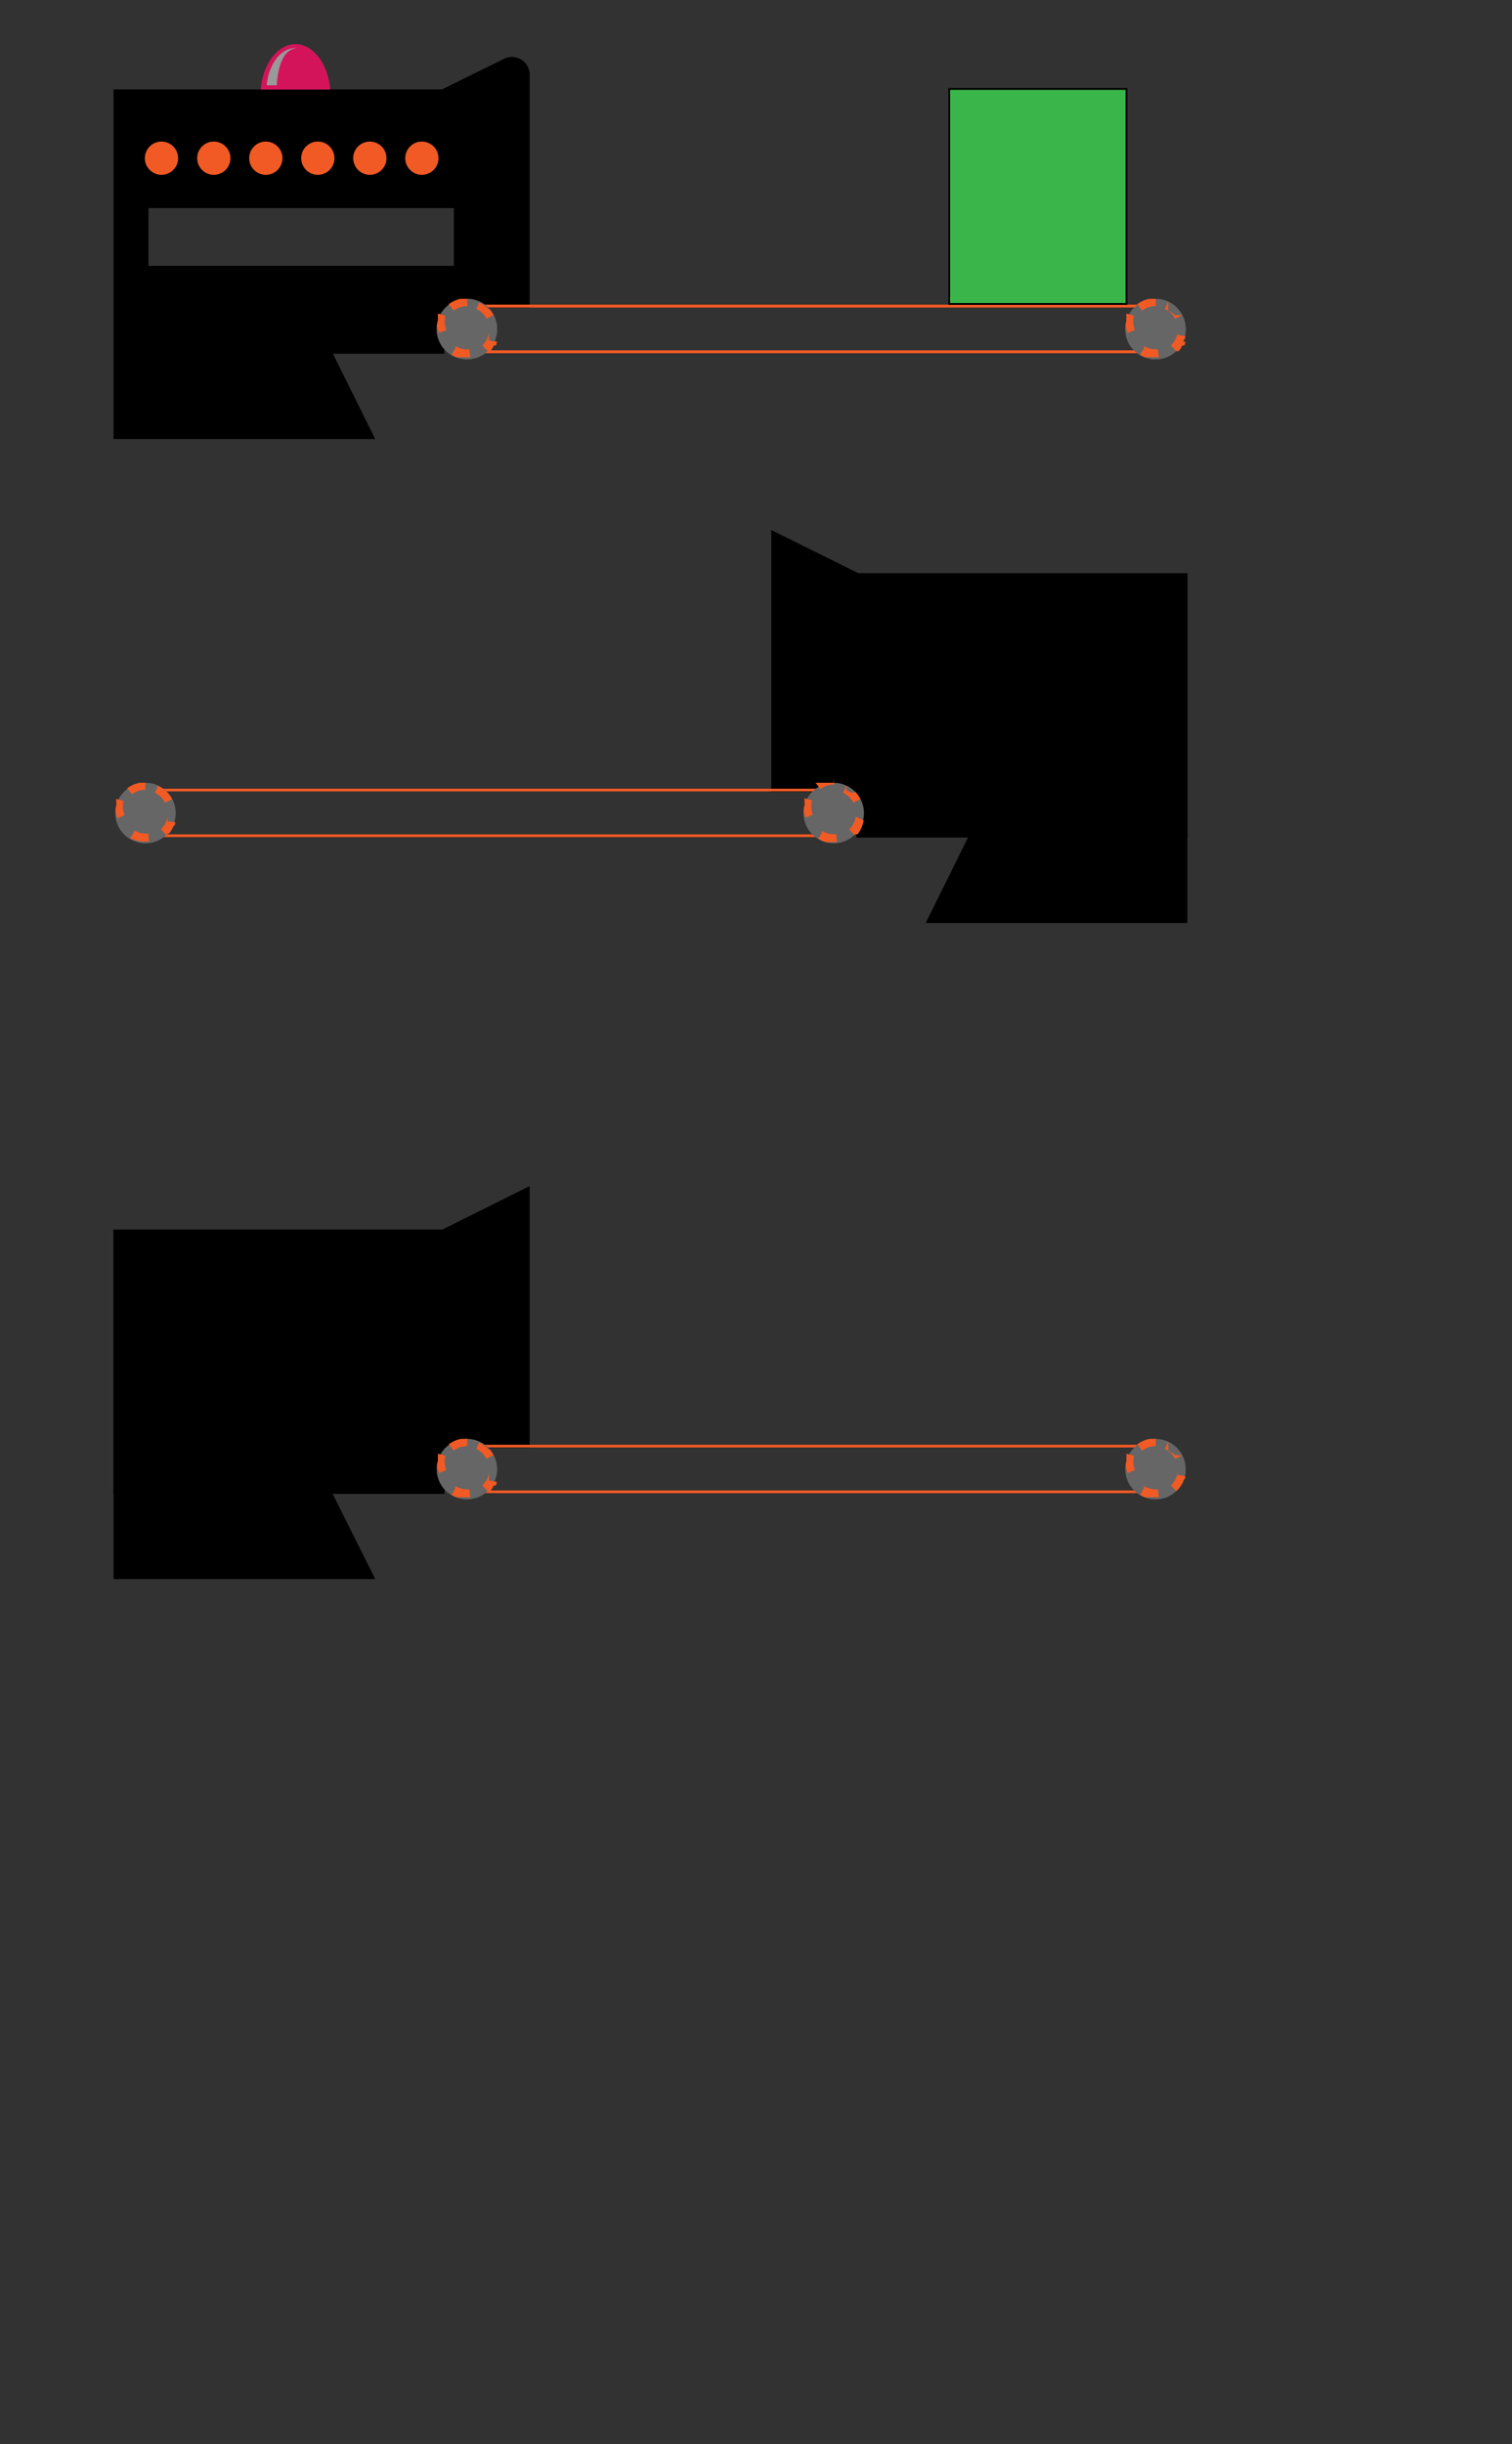 <svg id="Layer_1" data-name="Layer 1" xmlns="http://www.w3.org/2000/svg" viewBox="0 0 500 808.1">
  <rect x="0" y="0" width="500" height="808.1" fill="#808080" stroke="none"/>
  <title>factory-2</title>
  <g>
    <g id="body">
      <path d="M84.9,89.8a10.9,10.9,0,0,1,7.3,1.9,4.5,4.5,0,0,1-1.1,8,25.6,25.6,0,0,1-14.9.7,5.5,5.5,0,0,1-4-4.8l-0.4-4" style="fill: #534741;stroke: #000;stroke-miterlimit: 10;stroke-width: 0.594px"/>
      <path d="M55.3,89.8a10.9,10.9,0,0,0-7.3,1.9,4.5,4.5,0,0,0,1.1,8,25.6,25.6,0,0,0,14.9.7,5.5,5.5,0,0,0,4-4.8l0.4-4" style="fill: #534741;stroke: #000;stroke-miterlimit: 10;stroke-width: 0.594px"/>
      <path d="M96.5,69.6a37,37,0,0,1-6.3,21c-13,2.3-27.5,3.2-40,0a37,37,0,0,1-6.3-21c0-17.9,11.8-32.4,26.3-32.4S96.5,51.7,96.5,69.6Z" style="fill: #39b54a;stroke: #000;stroke-miterlimit: 10;stroke-width: 0.594px"/>
      <g>
        <ellipse cx="63.5" cy="51.2" rx="4.4" ry="5.2" style="fill: #fff;stroke: #000;stroke-miterlimit: 10;stroke-width: 0.594px"/>
        <ellipse cx="64.2" cy="52.7" rx="1.9" ry="2.2" style="stroke: #000;stroke-miterlimit: 10;stroke-width: 0.594px"/>
      </g>
      <g>
        <ellipse cx="74.7" cy="51.2" rx="4.4" ry="5.2" style="fill: #fff;stroke: #000;stroke-miterlimit: 10;stroke-width: 0.594px"/>
        <ellipse cx="74" cy="52.3" rx="1.9" ry="2.2" style="stroke: #000;stroke-miterlimit: 10;stroke-width: 0.594px"/>
      </g>
      <g>
        <path d="M59,60L59.6,65h4.5l-4.2-5.4A0.5,0.5,0,0,0,59,60Z" style="fill: #fff;stroke: #000;stroke-miterlimit: 10;stroke-width: 0.594px"/>
        <path d="M78.7,65L79.3,60a0.5,0.5,0,0,0-.9-0.4L74.2,65h4.5Z" style="fill: #fff;stroke: #000;stroke-miterlimit: 10;stroke-width: 0.594px"/>
        <line x1="64" y1="65.5" x2="74" y2="65.5" style="fill: #fff;stroke: #000;stroke-miterlimit: 10"/>
      </g>
      <line x1="75" y1="36.1" x2="75" y2="36.1" style="fill: #c1272d;stroke: #000;stroke-miterlimit: 10;stroke-width: 0.594px"/>
    </g>
    <g id="left-arm">
      <path d="M53.1,67.4s3.8,8,0,11.9-14.7,1.2-13.6-6c0.6-3.6,7.6-7.5,7.6-7.5" style="fill: #39b54a;stroke: #000;stroke-miterlimit: 10;stroke-width: 0.594px"/>
    </g>
    <g id="hat">
      <path d="M85.2,38.9A20.6,20.6,0,0,1,81.2,40" style="fill: #c1272d;stroke: #000;stroke-miterlimit: 10;stroke-width: 0.594px"/>
      <path d="M68.5,37.1a13,13,0,0,1-2-1.7" style="fill: #c1272d;stroke: #000;stroke-miterlimit: 10;stroke-width: 0.594px"/>
      <path d="M81.2,40c-5.9,1-9.7-1.2-12.7-2.9h0C68.5,36.9,79.3,19.8,81.2,40Z" style="fill: #c1272d;stroke: #000;stroke-miterlimit: 10"/>
    </g>
    <g id="arm-right">
      <path d="M88.2,67.4s-3.8,8,0,11.9,14.7,1.2,13.6-6c-0.6-3.6-7.6-7.5-7.6-7.5" style="fill: #39b54a;stroke: #000;stroke-miterlimit: 10;stroke-width: 0.594px"/>
    </g>
  </g>
  <rect width="500" height="808.15" style="fill: #323232"/>
  <path d="M146.3,30.1H38.1V144.6h85.1l-14-28.2h37.2V101.2h28.2V24.6a5.3,5.3,0,0,0-7.6-4.7Z" style="stroke: #000;stroke-miterlimit: 10;stroke-width: 1.095px"/>
  <rect x="154.4" y="101.2" width="228.3" height="15.1" style="fill: none;stroke: #f15a24;stroke-miterlimit: 10;stroke-width: 0.891px"/>
  <g>
    <circle cx="154.4" cy="108.8" r="10" style="fill: #666"/>
    <path d="M154.4,98.8h-2a10,10,0,0,0-4,1.8l1.6,2.1a7.3,7.3,0,0,1,4.5-1.5V98.8h0Zm-9.6,7.3a10,10,0,0,0-.3,1.9h0.1a9.9,9.9,0,0,0,.6,2.1l2.4-1a7.5,7.5,0,0,1-.3-4.7l-2.5-.7h0Zm5.8,9-1.3,2.2,1.6,0.8h4.6l-0.3-2.6h-0.8a7.4,7.4,0,0,1-3.8-1.1h0Zm11.1-5.1a7.4,7.4,0,0,1-2.2,4.2l1.8,1.9h0.8a10,10,0,0,0,1.2-1.9H164a9.9,9.9,0,0,0,.3-1.2l-2.6-.4h0Zm-3.1-10.3-1.1,2.4a7.5,7.5,0,0,1,3.4,3.3l2.3-1.2a10,10,0,0,0-1.3-1.9h-0.3a10,10,0,0,0-3-2.2h0Z" style="fill: #f15a24"/>
  </g>
  <g>
    <circle cx="382.1" cy="108.8" r="10" style="fill: #666"/>
    <path d="M382.1,98.8h-2a10,10,0,0,0-4,1.8l1.6,2.1a7.3,7.3,0,0,1,4.5-1.5V98.8h0Zm-9.6,7.3a10,10,0,0,0-.3,1.9h0.1a9.9,9.9,0,0,0,.6,2.1l2.4-1a7.5,7.5,0,0,1-.3-4.7l-2.5-.7h0Zm5.8,9-1.3,2.2,1.6,0.8h4.6l-0.3-2.6h-0.8a7.4,7.4,0,0,1-3.8-1.1h0Zm11.1-5.1a7.4,7.4,0,0,1-2.2,4.2l1.8,1.9h0.8a10,10,0,0,0,1.2-1.9h0.7a9.9,9.9,0,0,0,.3-1.2l-2.6-.4h0Zm-3.1-10.3-1.1,2.4a7.5,7.5,0,0,1,3.4,3.3l2.3-1.2a10,10,0,0,0-1.3-1.9h-0.3a10,10,0,0,0-3-2.2h0Z" style="fill: #f15a24"/>
  </g>
  <rect x="283.8" y="190.1" width="108.3" height="86.19" transform="translate(675.9 466.4) rotate(180)" style="stroke: #000;stroke-miterlimit: 10;stroke-width: 1.205px"/>
  <polygon points="283.8 190.1 255.6 176.1 255.6 261.2 283.8 261.2 283.8 190.1" style="stroke: #000;stroke-miterlimit: 10;stroke-width: 1.095px"/>
  <polygon points="321 276.3 307 304.6 392.1 304.6 392.1 276.3 321 276.3" style="stroke: #000;stroke-miterlimit: 10;stroke-width: 1.095px"/>
  <rect x="47.4" y="261.2" width="228.3" height="15.1" transform="translate(323.1 537.5) rotate(180)" style="fill: none;stroke: #f15a24;stroke-miterlimit: 10;stroke-width: 0.891px"/>
  <g>
    <circle cx="275.7" cy="268.8" r="10" style="fill: #666"/>
    <path d="M275.7,258.8h-6l1.6,2.1a7.3,7.3,0,0,1,4.5-1.5v-2.6h0Zm-9.6,7.3a10,10,0,0,0-.3,1.9h0a9.9,9.9,0,0,0,.5,2.3h0.1l2.4-1a7.5,7.5,0,0,1-.3-4.7l-2.5-.7h0Zm5.8,9-1.3,2.2a9.9,9.9,0,0,0,2.6,1.1h3.6l-0.3-2.6h-0.8a7.4,7.4,0,0,1-3.8-1.1h0ZM283,270a7.4,7.4,0,0,1-2.2,4.2l1.8,1.9,0.3-.3h0.7a10,10,0,0,0,2-4.6L283,270h0Zm-3.1-10.3-1.1,2.4a7.5,7.5,0,0,1,3.4,3.3l2.3-1.2A10,10,0,0,0,283,262h-1.7l-1.4-.8h0Z" style="fill: #f15a24"/>
  </g>
  <g>
    <circle cx="48.1" cy="268.8" r="10" style="fill: #666"/>
    <path d="M48.1,258.8H46.3a9.9,9.9,0,0,0-4.1,1.7H42l1.6,2.1a7.3,7.3,0,0,1,4.5-1.5v-2.6h0Zm-9.6,7.3a10,10,0,0,0-.3,1.9h0a9.9,9.9,0,0,0,.6,2.5l2.4-1a7.5,7.5,0,0,1-.3-4.7l-2.5-.7h0Zm5.8,9-1.3,2.2h0.7a9.9,9.9,0,0,0,2.8.9h2.8l-0.3-2.6H48.1a7.4,7.4,0,0,1-3.8-1.1h0ZM55.4,270a7.4,7.4,0,0,1-2.2,4.2l1.8,1.9,0.5-.5h0.4a10,10,0,0,0,1.5-2.6h0.3a9.9,9.9,0,0,0,.3-1.1l-2.6-.4h0Zm-3.1-10.3-1.1,2.4a7.5,7.5,0,0,1,3.4,3.3l2.3-1.2a10,10,0,0,0-4.6-4.4h0Z" style="fill: #f15a24"/>
  </g>
  <rect x="154.4" y="101.2" width="228.3" height="15.1" style="fill: none;stroke: #f15a24;stroke-miterlimit: 10;stroke-width: 0.891px"/>
  <g id="wheel-2">
    <circle cx="154.4" cy="108.8" r="10" style="fill: #666"/>
    <path d="M154.4,98.8h-2a10,10,0,0,0-4,1.8l1.6,2.1a7.3,7.3,0,0,1,4.5-1.5V98.8h0Zm-9.6,7.3a10,10,0,0,0-.3,1.9h0.1a9.9,9.9,0,0,0,.6,2.1l2.4-1a7.5,7.5,0,0,1-.3-4.7l-2.5-.7h0Zm5.8,9-1.3,2.2,1.6,0.8h4.6l-0.3-2.6h-0.8a7.4,7.4,0,0,1-3.8-1.1h0Zm11.1-5.1a7.4,7.4,0,0,1-2.2,4.2l1.8,1.9h0.8a10,10,0,0,0,1.2-1.9H164a9.9,9.9,0,0,0,.3-1.2l-2.6-.4h0Zm-3.1-10.3-1.1,2.4a7.5,7.5,0,0,1,3.4,3.3l2.3-1.2a10,10,0,0,0-1.3-1.9h-0.3a10,10,0,0,0-3-2.2h0Z" style="fill: #f15a24"/>
  </g>
  <g id="wheel-1">
    <circle cx="382.1" cy="108.8" r="10" style="fill: #666"/>
    <path d="M382.1,98.8h-2a10,10,0,0,0-4,1.8l1.6,2.1a7.3,7.3,0,0,1,4.5-1.5V98.8h0Zm-9.6,7.3a10,10,0,0,0-.3,1.9h0.1a9.9,9.9,0,0,0,.6,2.1l2.4-1a7.5,7.5,0,0,1-.3-4.7l-2.5-.7h0Zm5.8,9-1.3,2.2,1.6,0.8h4.6l-0.3-2.6h-0.8a7.4,7.4,0,0,1-3.8-1.1h0Zm11.1-5.1a7.4,7.4,0,0,1-2.2,4.2l1.8,1.9a10,10,0,0,0,2.6-4h0.2l0.2-1-2.6-.4h0Zm-3.1-10.3-1.1,2.4a7.5,7.5,0,0,1,3.4,3.3l2.3-1.2h-2.3a10,10,0,0,0-2.3-1.5h0Z" style="fill: #f15a24"/>
  </g>
  <rect x="38.1" y="407.1" width="108.3" height="86.19" style="stroke: #000;stroke-miterlimit: 10;stroke-width: 1.205px"/>
  <polygon points="146.3 407.1 174.6 393 174.6 478.1 146.3 478.1 146.3 407.1" style="stroke: #000;stroke-miterlimit: 10;stroke-width: 1.095px"/>
  <polygon points="109.1 493.3 123.2 521.5 38.1 521.5 38.1 493.3 109.1 493.3" style="stroke: #000;stroke-miterlimit: 10;stroke-width: 1.095px"/>
  <rect x="154.4" y="478.1" width="228.3" height="15.1" style="fill: none;stroke: #f15a24;stroke-miterlimit: 10;stroke-width: 0.891px"/>
  <g>
    <circle cx="154.4" cy="485.7" r="10" style="fill: #666"/>
    <path d="M154.4,475.7h-2a10,10,0,0,0-4,1.8l1.6,2.1a7.3,7.3,0,0,1,4.5-1.5v-2.6h0Zm-9.6,7.3a10,10,0,0,0-.3,1.9h0.1a9.9,9.9,0,0,0,.6,2.1l2.4-1a7.5,7.5,0,0,1-.3-4.7l-2.5-.7h0Zm5.8,9-1.3,2.2,1.6,0.8h4.6l-0.3-2.6h-0.8a7.4,7.4,0,0,1-3.8-1.1h0Zm11.1-5.1a7.4,7.4,0,0,1-2.2,4.2l1.8,1.9h0.8a10,10,0,0,0,1.2-1.9H164a9.9,9.9,0,0,0,.3-1.2l-2.6-.4h0Zm-3.1-10.3-1.1,2.4a7.5,7.5,0,0,1,3.4,3.3l2.3-1.2a10,10,0,0,0-1.3-1.9h-0.3a10,10,0,0,0-3-2.2h0Z" style="fill: #f15a24"/>
  </g>
  <g>
    <circle cx="382.1" cy="485.7" r="10" style="fill: #666"/>
    <path d="M382.1,475.7h-2a10,10,0,0,0-4,1.8l1.6,2.1a7.3,7.3,0,0,1,4.5-1.5v-2.6h0Zm-9.6,7.3a10,10,0,0,0-.3,1.9h0.1a9.9,9.9,0,0,0,.6,2.1l2.4-1a7.5,7.5,0,0,1-.3-4.7l-2.5-.7h0Zm5.8,9-1.3,2.2,1.6,0.8h4.6l-0.3-2.6h-0.8a7.4,7.4,0,0,1-3.8-1.1h0Zm11.1-5.1a7.4,7.4,0,0,1-2.2,4.2L389,493a10,10,0,0,0,2.6-4h0.2l0.2-1-2.6-.4h0Zm-3.1-10.3-1.1,2.4a7.5,7.5,0,0,1,3.4,3.3l2.3-1.2h-2.3a10,10,0,0,0-2.3-1.5h0Z" style="fill: #f15a24"/>
  </g>
  <g id="lights">
    <circle cx="53.4" cy="52.3" r="5.5" style="fill: #f15a24"/>
    <circle cx="70.7" cy="52.3" r="5.5" style="fill: #f15a24"/>
    <circle cx="87.9" cy="52.3" r="5.5" style="fill: #f15a24"/>
    <circle cx="105.1" cy="52.3" r="5.5" style="fill: #f15a24"/>
    <circle cx="122.3" cy="52.3" r="5.5" style="fill: #f15a24"/>
    <circle cx="139.5" cy="52.3" r="5.5" style="fill: #f15a24"/>
  </g>
  <rect x="49.1" y="68.8" width="101" height="19.1" style="fill: #323232"/>
  <path d="M109.2,29.6h-23c0.7-8.5,5.6-15,11.5-15S108.5,21.1,109.2,29.6Z" style="fill: #d4145a"/>
  <path d="M98.3,15.9c-4.6.4-6.3,5.6-6.8,12.3H88.2c0.6-6.9,4.6-12.3,9.4-12.3h0.6Z" style="fill: #999"/>
  <rect id="monster-1" x="313.9" y="29.4" width="58.6" height="71.09" style="fill: #39b54a;stroke: #000;stroke-miterlimit: 10;stroke-width: 0.594px"/>
</svg>
